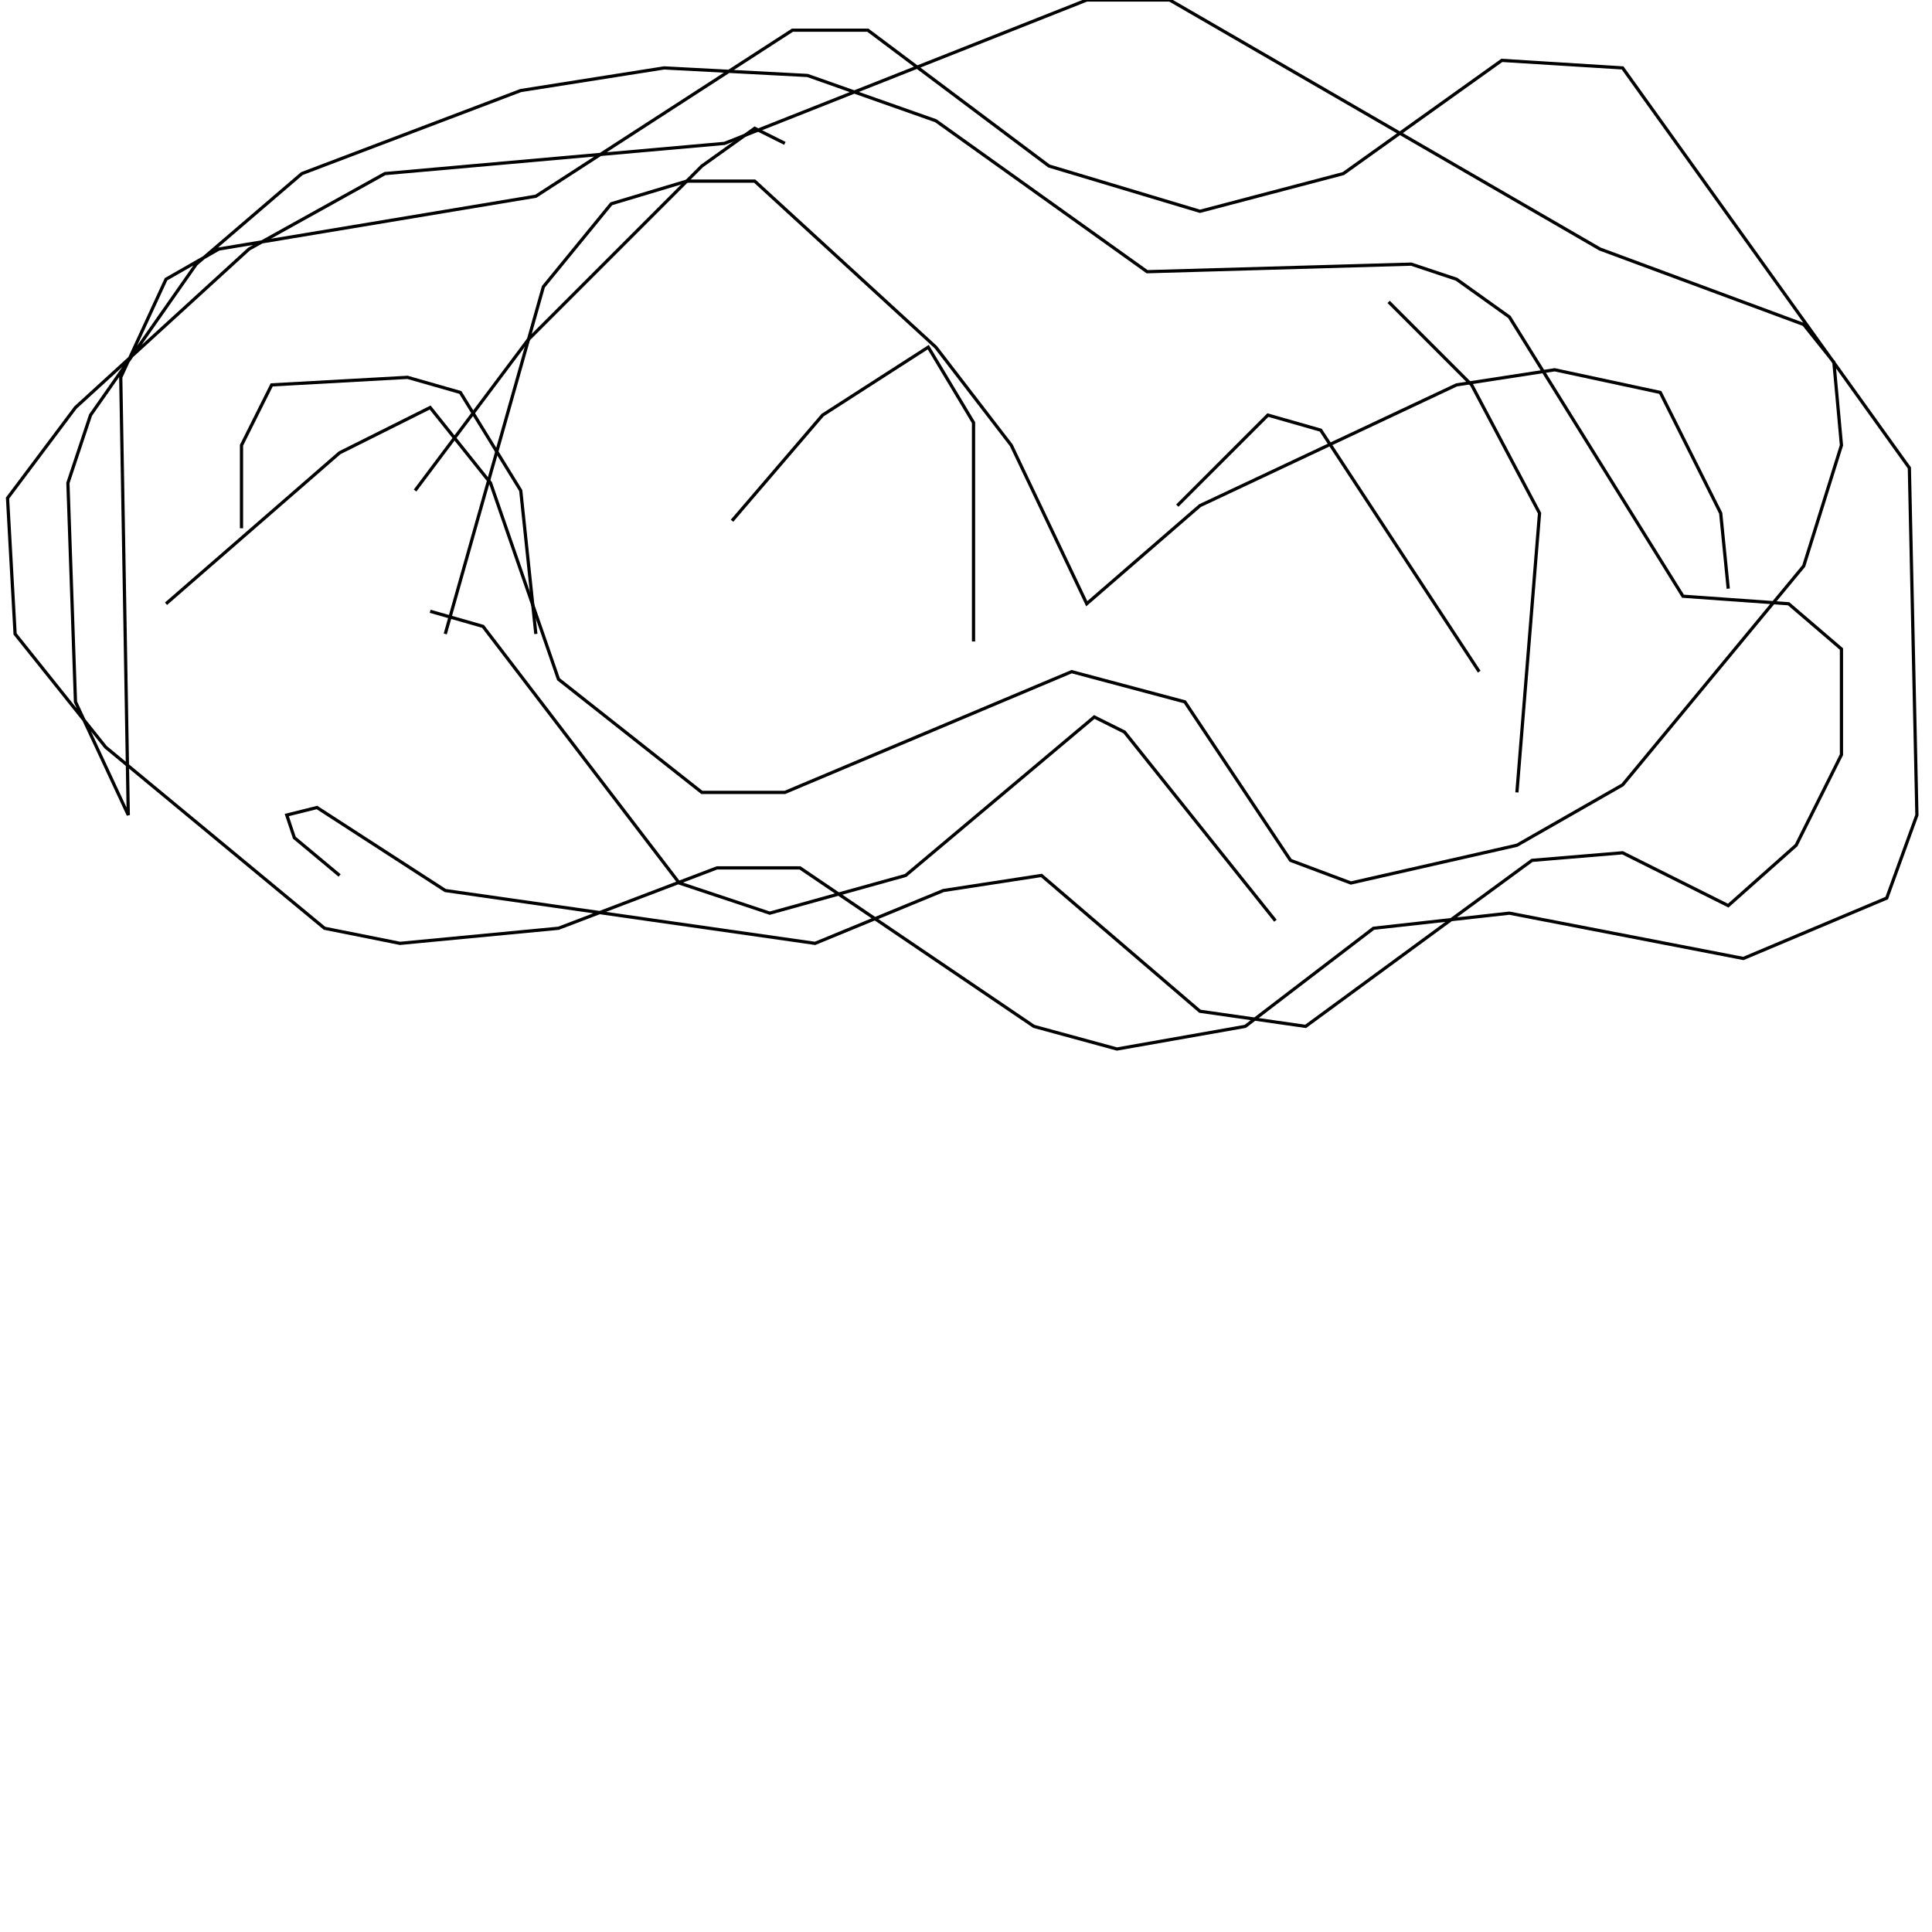 <?xml version="1.0" encoding="UTF-8" standalone="no"?>
<!--Created with ndjsontosvg (https:https://github.com/thompson318/ndjsontosvg) 
	from the simplified Google quickdraw data set. key_id = 4660736951320576-->
<svg width="600" height="600"
	xmlns="http://www.w3.org/2000/svg">
	xmlns:ndjsontosvg="https://github.com/thompson318/ndjsontosvg"
	xmlns:quickdraw="https://quickdraw.withgoogle.com/data"
	xmlns:scikit-surgery="https://doi.org/10.1007/s11548-020-02180-5">

	<rect width="100%" height="100%" fill="white" />
	<path d = "M 105.47 271.88 L 91.41 260.16 L 89.06 253.12 L 98.44 250.78 L 138.28 276.56 L 253.12 292.97 L 292.97 276.56 L 323.44 271.88 L 372.66 314.06 L 405.47 318.75 L 475.78 267.19 L 503.91 264.84 L 536.72 281.25 L 557.81 262.50 L 571.88 234.38 L 571.88 201.56 L 555.47 187.50 L 522.66 185.16 L 468.75 98.44 L 452.34 86.72 L 438.28 82.03 L 356.25 84.38 L 290.62 37.50 L 250.78 23.44 L 206.25 21.09 L 161.72 28.12 L 93.75 53.91 L 60.94 82.03 L 28.12 128.91 L 21.09 150.00 L 23.44 217.97 L 39.84 253.12 L 37.50 117.19 L 51.56 86.72 L 67.97 77.34 L 166.41 60.94 L 246.09 9.38 L 269.53 9.38 L 325.78 51.56 L 372.66 65.62 L 417.19 53.91 L 466.41 18.75 L 503.91 21.09 L 592.97 145.31 L 595.31 253.12 L 585.94 278.91 L 541.41 297.66 L 468.75 283.59 L 426.56 288.28 L 386.72 318.75 L 346.88 325.78 L 321.09 318.75 L 248.44 269.53 L 222.66 269.53 L 173.44 288.28 L 124.22 292.97 L 100.78 288.28 L 32.81 232.03 L 4.69 196.88 L 2.34 154.69 L 23.44 126.56 L 77.34 77.34 L 119.53 53.91 L 225.00 44.53 L 337.50 0.00 L 363.28 0.00 L 496.88 77.34 L 560.16 100.78 L 569.53 112.50 L 571.88 138.28 L 560.16 175.78 L 503.91 243.75 L 471.09 262.50 L 419.53 274.22 L 400.78 267.19 L 367.97 217.97 L 332.81 208.59 L 243.75 246.09 L 217.97 246.09 L 173.44 210.94 L 152.34 150.00 L 133.59 126.56 L 105.47 140.62 L 51.56 187.50" stroke="black" fill="transparent"/>
	<path d = "M 227.34 161.72 L 255.47 128.91 L 288.28 107.81 L 302.34 131.25 L 302.34 199.22" stroke="black" fill="transparent"/>
	<path d = "M 365.62 157.03 L 393.75 128.91 L 410.16 133.59 L 459.38 208.59" stroke="black" fill="transparent"/>
	<path d = "M 536.72 182.81 L 534.38 159.38 L 515.62 121.88 L 482.81 114.84 L 452.34 119.53 L 372.66 157.03 L 337.50 187.50 L 314.06 138.28 L 290.62 107.81 L 234.38 56.25 L 213.28 56.25 L 189.84 63.28 L 168.75 89.06 L 138.28 196.88" stroke="black" fill="transparent"/>
	<path d = "M 166.41 196.88 L 161.72 152.34 L 142.97 121.88 L 126.56 117.19 L 84.38 119.53 L 75.00 138.28 L 75.00 164.06" stroke="black" fill="transparent"/>
	<path d = "M 133.59 189.84 L 150.00 194.53 L 210.94 274.22 L 239.06 283.59 L 281.25 271.88 L 339.84 222.66 L 349.22 227.34 L 396.09 285.94" stroke="black" fill="transparent"/>
	<path d = "M 471.09 246.09 L 478.12 159.38 L 457.03 119.53 L 431.25 93.75" stroke="black" fill="transparent"/>
	<path d = "M 243.75 44.53 L 234.38 39.84 L 217.97 51.56 L 164.06 105.47 L 128.91 152.34" stroke="black" fill="transparent"/>
</svg>